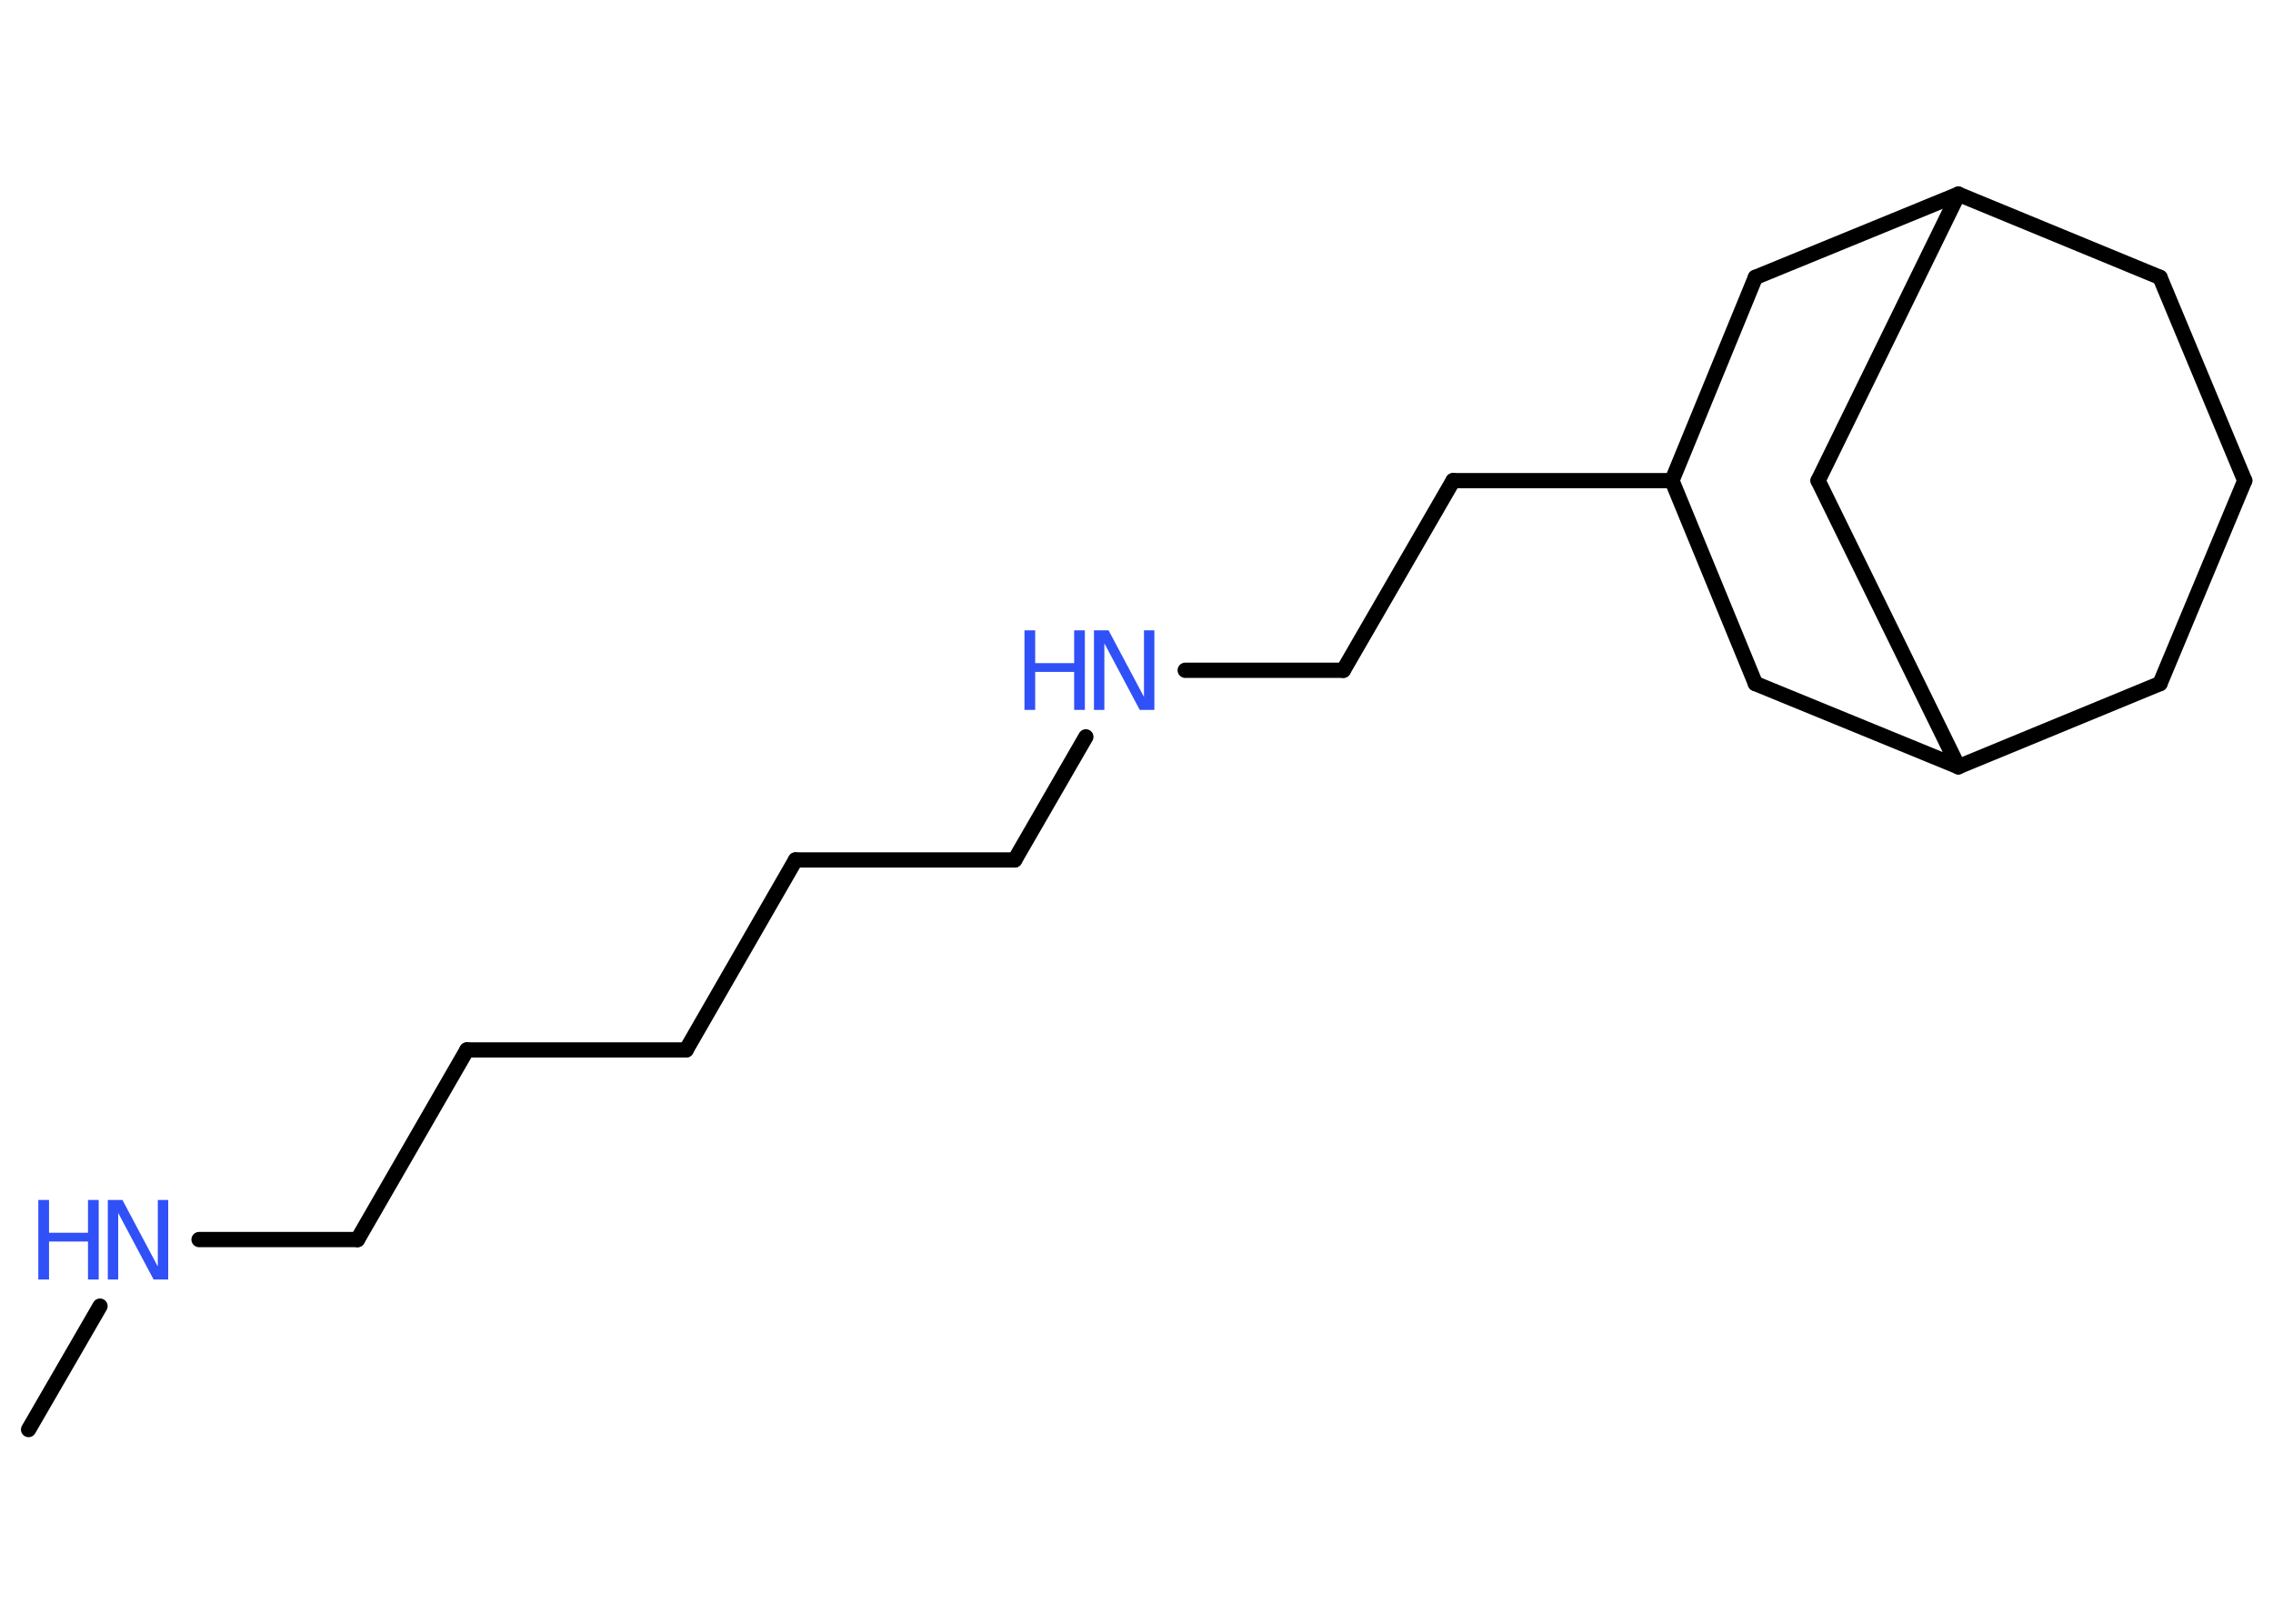 <?xml version='1.0' encoding='UTF-8'?>
<!DOCTYPE svg PUBLIC "-//W3C//DTD SVG 1.1//EN" "http://www.w3.org/Graphics/SVG/1.1/DTD/svg11.dtd">
<svg version='1.2' xmlns='http://www.w3.org/2000/svg' xmlns:xlink='http://www.w3.org/1999/xlink' width='70.0mm' height='50.0mm' viewBox='0 0 70.0 50.0'>
  <desc>Generated by the Chemistry Development Kit (http://github.com/cdk)</desc>
  <g stroke-linecap='round' stroke-linejoin='round' stroke='#000000' stroke-width='.47' fill='#3050F8'>
    <rect x='.0' y='.0' width='70.0' height='50.0' fill='#FFFFFF' stroke='none'/>
    <g id='mol1' class='mol'>
      <line id='mol1bnd1' class='bond' x1='.88' y1='44.02' x2='3.08' y2='40.22'/>
      <line id='mol1bnd2' class='bond' x1='6.13' y1='38.17' x2='11.01' y2='38.17'/>
      <line id='mol1bnd3' class='bond' x1='11.01' y1='38.17' x2='14.38' y2='32.33'/>
      <line id='mol1bnd4' class='bond' x1='14.38' y1='32.33' x2='21.13' y2='32.33'/>
      <line id='mol1bnd5' class='bond' x1='21.13' y1='32.33' x2='24.5' y2='26.48'/>
      <line id='mol1bnd6' class='bond' x1='24.5' y1='26.48' x2='31.25' y2='26.48'/>
      <line id='mol1bnd7' class='bond' x1='31.25' y1='26.48' x2='33.44' y2='22.69'/>
      <line id='mol1bnd8' class='bond' x1='36.5' y1='20.64' x2='41.37' y2='20.64'/>
      <line id='mol1bnd9' class='bond' x1='41.37' y1='20.64' x2='44.75' y2='14.8'/>
      <line id='mol1bnd10' class='bond' x1='44.75' y1='14.8' x2='51.49' y2='14.8'/>
      <line id='mol1bnd11' class='bond' x1='51.49' y1='14.8' x2='54.06' y2='21.05'/>
      <line id='mol1bnd12' class='bond' x1='54.06' y1='21.05' x2='60.31' y2='23.61'/>
      <line id='mol1bnd13' class='bond' x1='60.31' y1='23.61' x2='66.52' y2='21.05'/>
      <line id='mol1bnd14' class='bond' x1='66.52' y1='21.05' x2='69.13' y2='14.8'/>
      <line id='mol1bnd15' class='bond' x1='69.13' y1='14.8' x2='66.52' y2='8.54'/>
      <line id='mol1bnd16' class='bond' x1='66.52' y1='8.54' x2='60.31' y2='5.98'/>
      <line id='mol1bnd17' class='bond' x1='60.31' y1='5.98' x2='55.99' y2='14.8'/>
      <line id='mol1bnd18' class='bond' x1='60.31' y1='23.61' x2='55.99' y2='14.8'/>
      <line id='mol1bnd19' class='bond' x1='60.31' y1='5.98' x2='54.06' y2='8.54'/>
      <line id='mol1bnd20' class='bond' x1='51.49' y1='14.8' x2='54.06' y2='8.54'/>
      <g id='mol1atm2' class='atom'>
        <path d='M3.33 36.95h.44l1.09 2.05v-2.05h.32v2.45h-.45l-1.09 -2.05v2.05h-.32v-2.45z' stroke='none'/>
        <path d='M1.18 36.95h.33v1.01h1.2v-1.01h.33v2.45h-.33v-1.17h-1.2v1.17h-.33v-2.45z' stroke='none'/>
      </g>
      <g id='mol1atm8' class='atom'>
        <path d='M33.7 19.41h.44l1.09 2.05v-2.05h.32v2.45h-.45l-1.09 -2.05v2.05h-.32v-2.45z' stroke='none'/>
        <path d='M31.55 19.41h.33v1.01h1.2v-1.01h.33v2.45h-.33v-1.17h-1.2v1.17h-.33v-2.45z' stroke='none'/>
      </g>
    </g>
  </g>
</svg>
